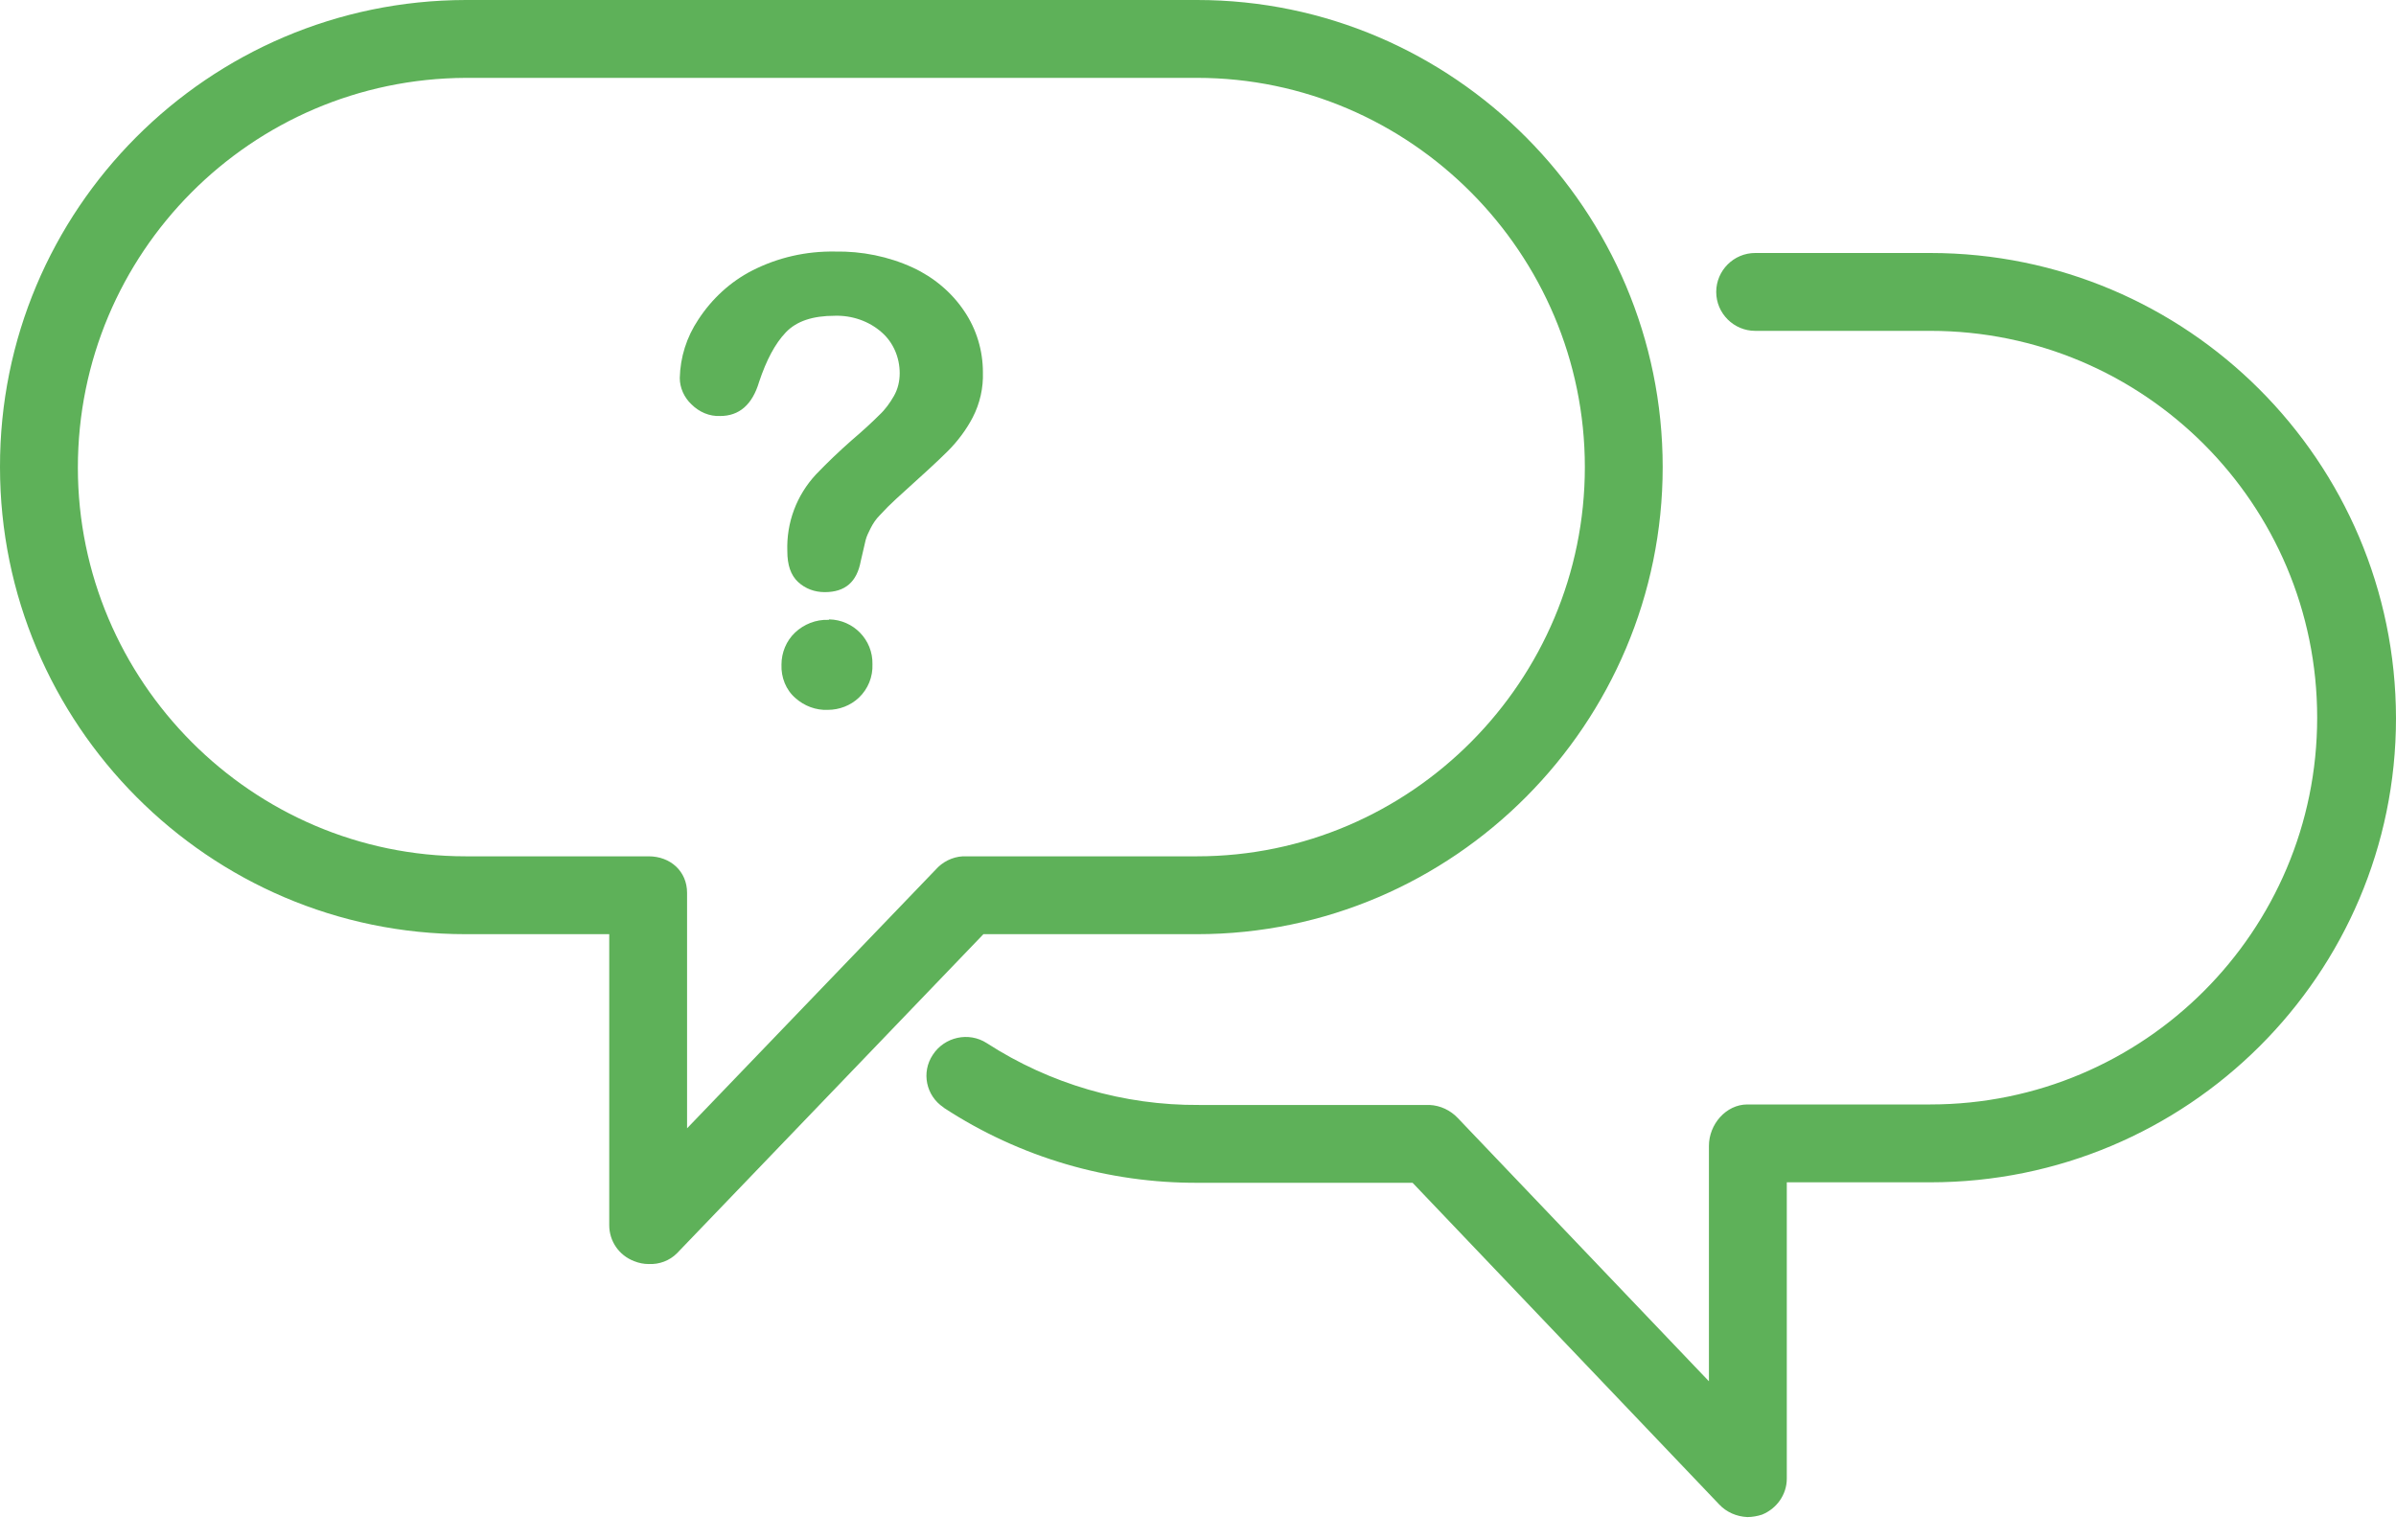<svg width="70" height="45" viewBox="0 0 70 45" fill="none" xmlns="http://www.w3.org/2000/svg">
<path d="M34.972 0H13.605C6.085 0.014 -0.014 6.127 2.48029e-05 13.647C2.48029e-05 21.154 6.099 27.295 13.605 27.295H17.799V35.796C17.799 36.265 18.083 36.678 18.524 36.848C18.666 36.905 18.808 36.933 18.95 36.933C19.263 36.948 19.561 36.834 19.775 36.621L28.731 27.295H34.972C42.478 27.295 48.576 21.139 48.576 13.647C48.576 6.156 42.478 0 34.972 0ZM34.972 25.02H28.233C27.935 25.006 27.636 25.12 27.409 25.333L20.073 32.967V26.087C20.073 25.461 19.59 25.02 18.95 25.02H13.605C7.364 25.02 2.275 19.902 2.275 13.662C2.275 7.392 7.336 2.303 13.605 2.275H34.972C41.212 2.275 46.302 7.407 46.302 13.647C46.302 19.888 41.227 25.02 34.972 25.02Z" fill="#5EB159"/>
<path d="M56.395 7.392H51.278C50.652 7.392 50.14 7.904 50.14 8.53C50.14 9.155 50.652 9.667 51.278 9.667H56.395C62.636 9.667 67.697 14.728 67.697 20.969C67.697 27.21 62.636 32.27 56.395 32.27H51.05C50.425 32.27 49.927 32.853 49.927 33.479V40.359L42.592 32.669C42.378 32.441 42.08 32.299 41.767 32.285H35.029C32.825 32.299 30.678 31.673 28.83 30.479C28.304 30.138 27.594 30.294 27.252 30.82C26.911 31.332 27.053 32.015 27.565 32.356L27.579 32.37C29.797 33.82 32.384 34.574 35.014 34.559H41.269L50.226 43.956C50.439 44.184 50.737 44.312 51.05 44.326C51.192 44.326 51.349 44.297 51.477 44.255C51.903 44.084 52.202 43.672 52.202 43.203V34.545H56.395C63.901 34.545 70 28.475 70 20.983C69.986 13.477 63.901 7.392 56.395 7.392Z" fill="#5EB159"/>
<path d="M24.224 18.097C24.224 18.111 24.21 18.111 24.196 18.111C23.84 18.097 23.485 18.239 23.229 18.481C22.973 18.723 22.831 19.064 22.831 19.419C22.817 19.789 22.959 20.158 23.243 20.4C23.499 20.628 23.84 20.756 24.182 20.741C24.523 20.741 24.85 20.613 25.091 20.386C25.361 20.13 25.504 19.774 25.489 19.405C25.504 18.694 24.935 18.111 24.224 18.097Z" fill="#5EB159"/>
<path d="M28.176 9.098C27.807 8.544 27.281 8.103 26.669 7.819C25.959 7.492 25.177 7.336 24.395 7.35C23.556 7.336 22.732 7.52 21.978 7.904C21.338 8.231 20.798 8.729 20.4 9.34C20.059 9.852 19.874 10.435 19.86 11.046C19.86 11.33 19.988 11.615 20.201 11.814C20.428 12.041 20.727 12.169 21.04 12.155C21.594 12.155 21.978 11.828 22.177 11.16C22.39 10.52 22.646 10.037 22.959 9.71C23.272 9.383 23.741 9.226 24.395 9.226C24.892 9.212 25.39 9.383 25.759 9.71C26.101 10.008 26.285 10.449 26.285 10.904C26.285 11.146 26.229 11.373 26.115 11.572C26.001 11.771 25.859 11.97 25.689 12.126C25.518 12.297 25.248 12.553 24.864 12.88C24.509 13.193 24.167 13.52 23.84 13.861C23.272 14.472 22.973 15.268 23.002 16.107C23.002 16.505 23.101 16.803 23.314 17.003C23.528 17.201 23.798 17.301 24.096 17.301C24.693 17.301 25.035 17.003 25.148 16.391C25.219 16.093 25.262 15.894 25.29 15.78C25.319 15.666 25.376 15.552 25.433 15.439C25.504 15.297 25.589 15.169 25.703 15.055C25.859 14.884 26.015 14.728 26.186 14.572C26.911 13.918 27.409 13.463 27.693 13.178C27.977 12.894 28.233 12.553 28.418 12.197C28.631 11.785 28.731 11.33 28.716 10.875C28.716 10.25 28.532 9.624 28.176 9.098Z" fill="#5EB159"/>
</svg>
